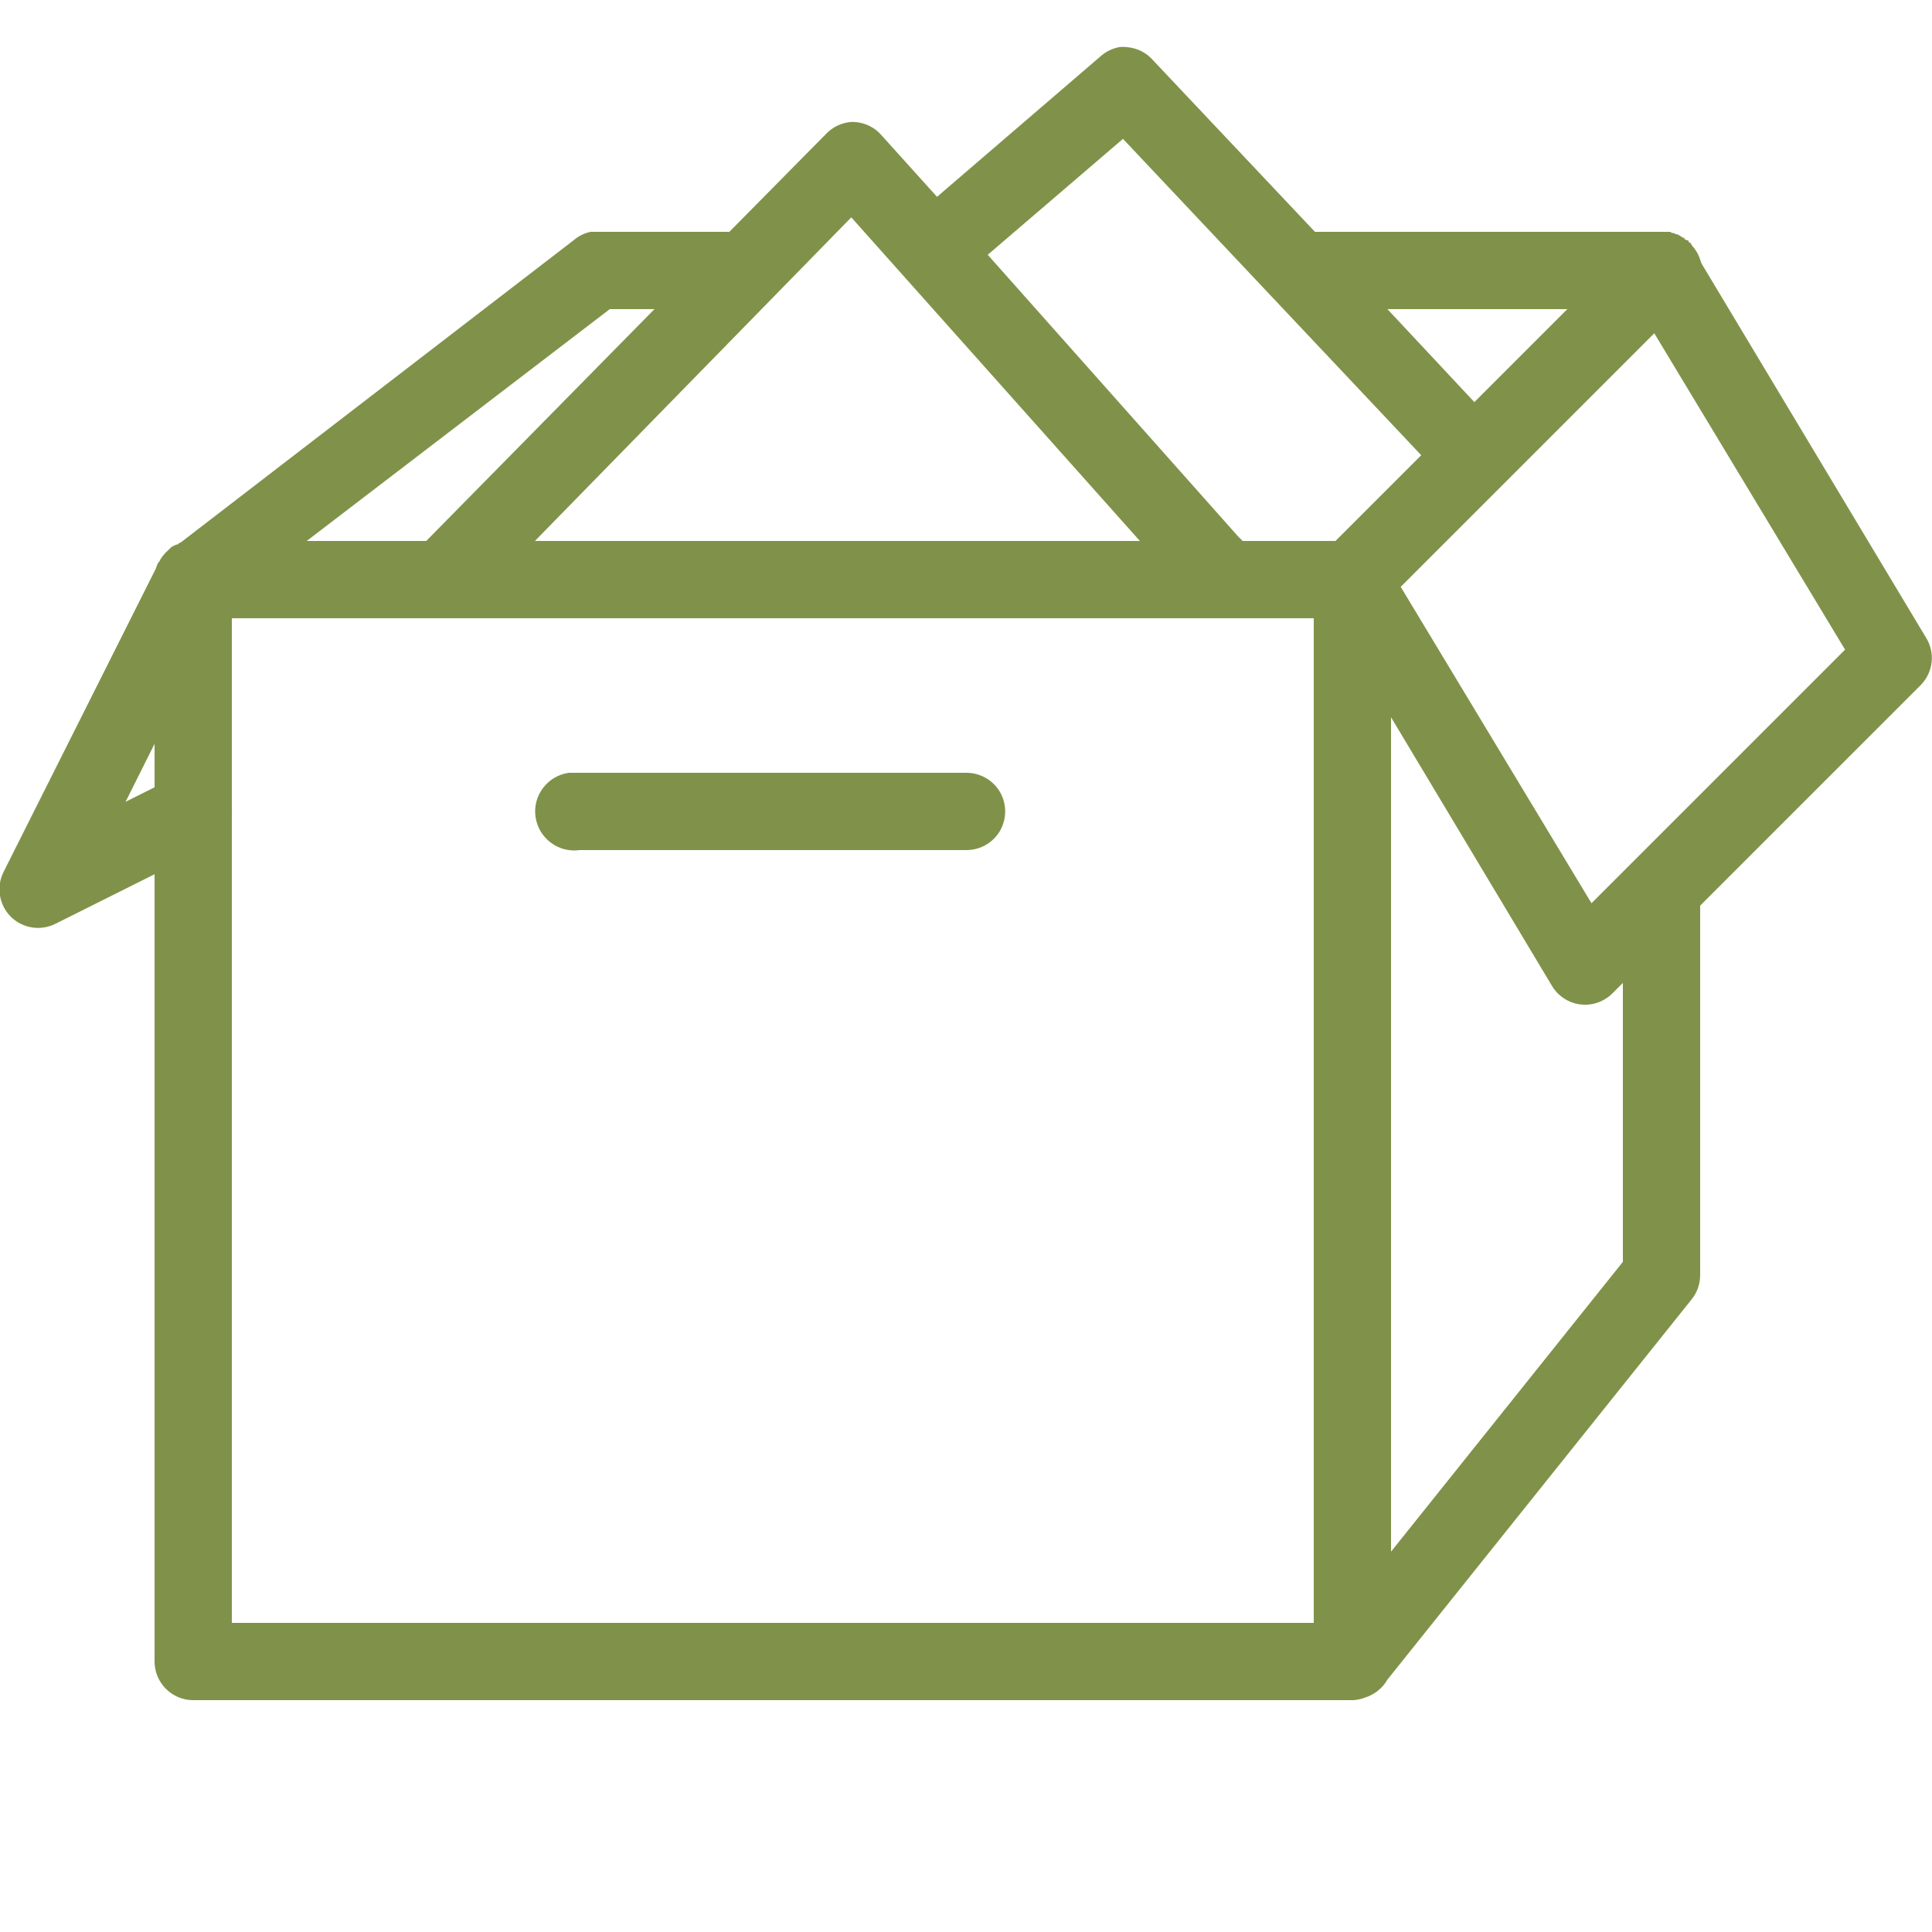 <?xml version="1.0" encoding="UTF-8"?>
<svg xmlns="http://www.w3.org/2000/svg" xmlns:xlink="http://www.w3.org/1999/xlink" viewBox="0 0 500 500" width="500px" height="500px">
<g id="surface159174961">
<path style=" stroke:none;fill-rule:nonzero;fill:rgb(50.196%,57.255%,28.627%);fill-opacity:1;" d="M 289.688 12.188 C 287.812 12.539 286.094 13.398 284.688 14.688 L 242.5 50.938 L 228.125 35 C 226.172 32.734 223.281 31.484 220.312 31.562 C 217.812 31.758 215.469 32.852 213.75 34.688 L 188.75 60 L 154.688 60 C 154.375 60 154.062 60 153.75 60 C 153.438 60 153.125 60 152.812 60 C 151.211 60.352 149.688 61.094 148.438 62.188 L 46.875 140.312 L 46.25 140.625 C 46.133 140.742 46.055 140.82 45.938 140.938 C 45.82 140.938 45.742 140.938 45.625 140.938 C 45.195 141.133 44.766 141.328 44.375 141.562 C 44.258 141.68 44.18 141.758 44.062 141.875 C 43.828 142.07 43.633 142.266 43.438 142.5 C 43.086 142.773 42.773 143.086 42.5 143.438 C 42.148 143.828 41.836 144.258 41.562 144.688 C 41.445 144.883 41.328 145.117 41.25 145.312 C 41.133 145.43 41.055 145.508 40.938 145.625 C 40.703 146.133 40.469 146.641 40.312 147.188 L 0.938 225.625 C -1.016 229.492 -0.273 234.141 2.773 237.227 C 5.859 240.273 10.508 241.016 14.375 239.062 L 40 226.25 L 40 430 C 40 435.508 44.492 440 50 440 L 350 440 C 350.117 440 350.195 440 350.312 440 C 350.938 439.961 351.562 439.844 352.188 439.688 C 352.5 439.609 352.812 439.492 353.125 439.375 C 355.625 438.633 357.773 436.953 359.062 434.688 L 437.812 336.25 C 439.219 334.492 440 332.266 440 330 L 440 234.375 L 497.188 177.188 C 500.352 173.867 500.859 168.867 498.438 165 L 440.312 68.125 C 440.234 67.812 440.117 67.5 440 67.188 C 439.57 65.781 438.789 64.531 437.812 63.438 C 437.734 63.242 437.617 63.008 437.5 62.812 C 437.383 62.812 437.305 62.812 437.188 62.812 C 437.109 62.617 436.992 62.383 436.875 62.188 C 436.758 62.188 436.68 62.188 436.562 62.188 C 436.367 62.07 436.133 61.953 435.938 61.875 C 435.938 61.758 435.938 61.68 435.938 61.562 C 435.82 61.562 435.742 61.562 435.625 61.562 C 435.117 61.211 434.609 60.898 434.062 60.625 C 433.945 60.625 433.867 60.625 433.75 60.625 C 433.555 60.508 433.32 60.391 433.125 60.312 C 433.008 60.312 432.93 60.312 432.812 60.312 C 432.617 60.195 432.383 60.078 432.188 60 C 432.07 60 431.992 60 431.875 60 C 431.68 60 431.445 60 431.25 60 C 431.133 60 431.055 60 430.938 60 C 430.742 60 430.508 60 430.312 60 C 430.195 60 430.117 60 430 60 L 429.375 60 C 429.18 60 428.945 60 428.75 60 L 340.312 60 L 298.438 15.625 C 296.68 13.594 294.219 12.383 291.562 12.188 C 290.938 12.109 290.312 12.109 289.688 12.188 Z M 290.625 35.938 L 367.812 117.812 L 345.625 140 L 321.562 140 C 321.289 139.648 320.977 139.336 320.625 139.062 L 255.625 65.938 Z M 220.312 56.25 L 295 140 L 138.438 140 Z M 157.812 80 L 169.375 80 L 110.312 140 L 79.375 140 Z M 359.062 80 L 405.625 80 L 381.562 104.062 Z M 428.125 86.25 L 477.5 168.125 L 411.875 233.75 L 362.5 151.875 Z M 60 160 L 340 160 L 340 420 L 60 420 L 60 211.25 C 60.039 210.82 60.039 210.43 60 210 Z M 360 185.625 L 401.562 255 C 403.086 257.656 405.781 259.492 408.828 259.922 C 411.875 260.352 414.961 259.336 417.188 257.188 L 420 254.375 L 420 326.562 L 360 401.562 Z M 40 192.5 L 40 203.75 L 32.5 207.5 Z M 147.188 200 C 141.68 200.781 137.812 205.898 138.594 211.406 C 139.375 216.914 144.492 220.781 150 220 L 250 220 C 253.594 220.039 256.953 218.164 258.789 215.039 C 260.586 211.914 260.586 208.086 258.789 204.961 C 256.953 201.836 253.594 199.961 250 200 L 150 200 C 149.688 200 149.375 200 149.062 200 C 148.75 200 148.438 200 148.125 200 C 147.812 200 147.5 200 147.188 200 Z M 147.188 200 "/>
</g>
</svg>
